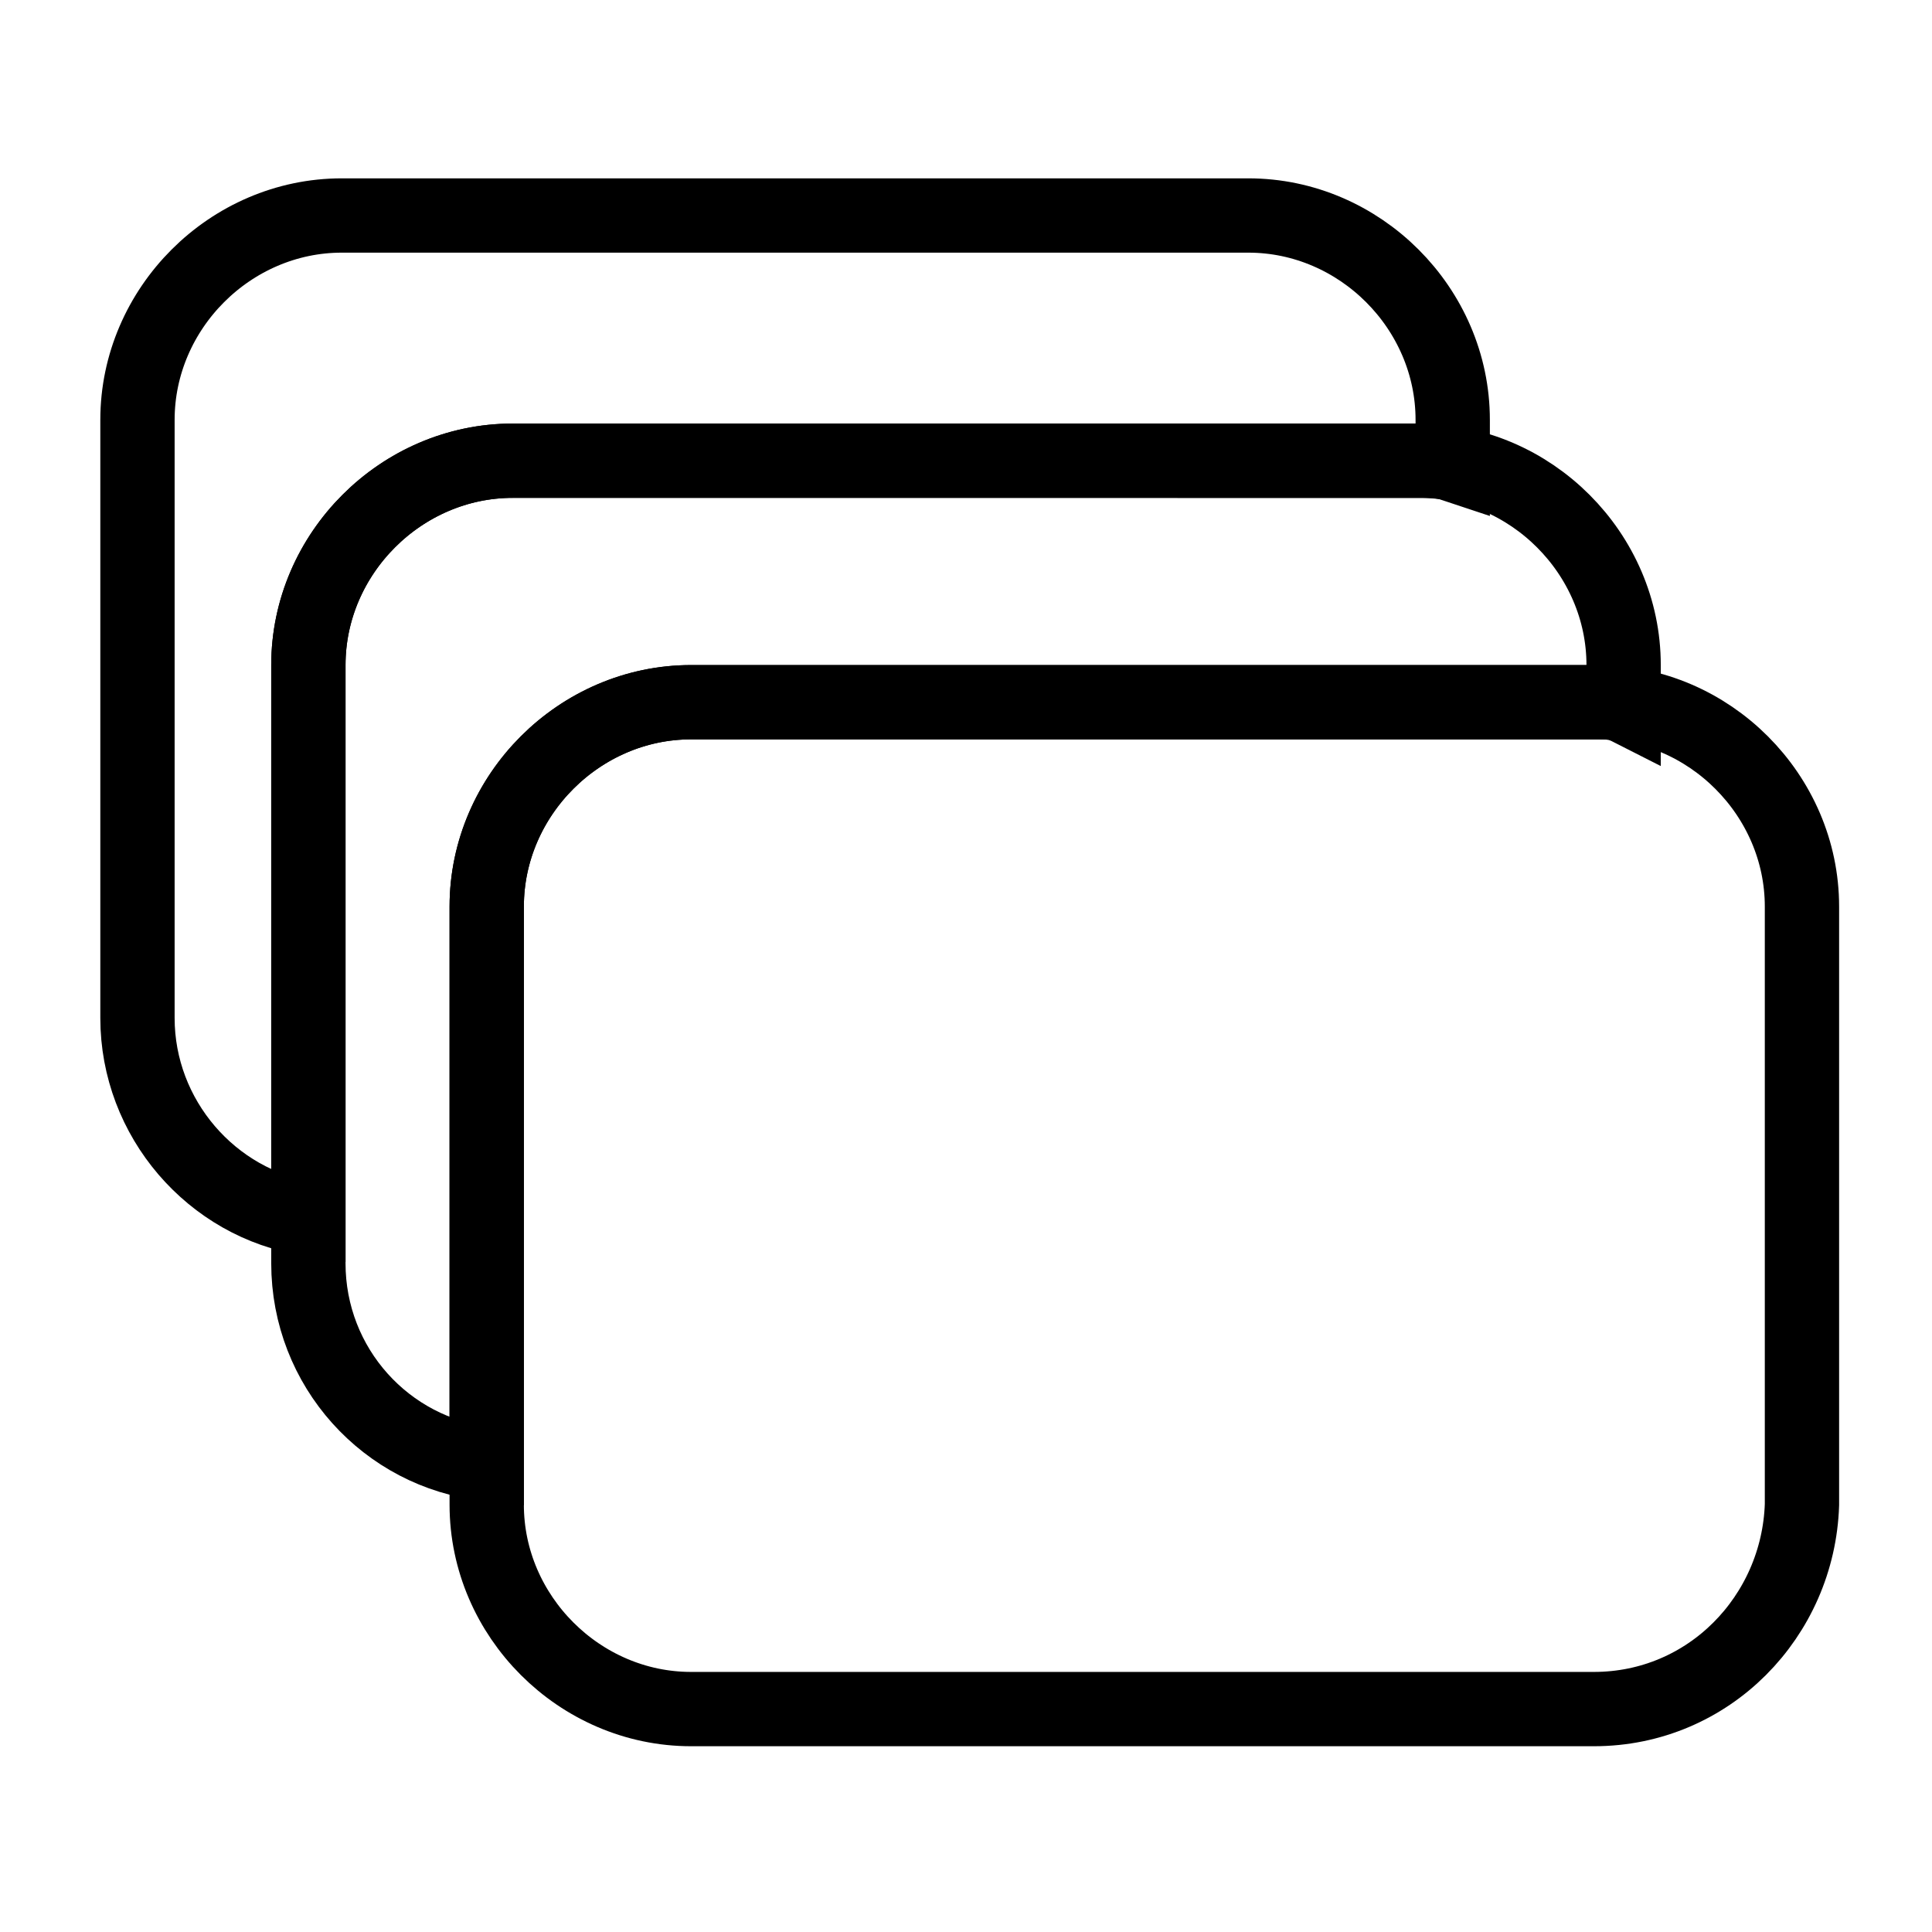 <?xml version="1.0" encoding="utf-8"?>
<!-- Generator: Adobe Illustrator 21.1.0, SVG Export Plug-In . SVG Version: 6.00 Build 0)  -->
<svg version="1.1" id="Слой_334" xmlns="http://www.w3.org/2000/svg" xmlns:xlink="http://www.w3.org/1999/xlink" x="0px"
	 y="0px" viewBox="0 0 52 52" style="enable-background:new 0 0 52 52;" xml:space="preserve">
<style type="text/css">
	.st0{fill:none;stroke:#000000;stroke-width:2;stroke-miterlimit:10;}
</style>
<title>Multirum</title>
<path class="st0" d="M8.3,17.9c0-3,2.5-5.5,5.5-5.5h24.4c0.3,0,0.6,0,0.9,0.1v-1.2c0-3-2.5-5.5-5.5-5.5H9.2c-3,0-5.5,2.5-5.5,5.5
	v16.1c0,2.7,2,5,4.6,5.4V17.9z"/>
<path class="st0" d="M42.9,46H18.6c-3,0-5.5-2.5-5.5-5.5V24.4c0-3,2.5-5.5,5.5-5.5H43c3,0,5.5,2.5,5.5,5.5v16.1
	C48.4,43.5,46,46,42.9,46z"/>
<path class="st0" d="M13.1,24.4c0-3,2.5-5.5,5.5-5.5H43c0.2,0,0.5,0,0.7,0.1v-1.1c0-3-2.5-5.5-5.5-5.5H13.8c-3,0-5.5,2.5-5.5,5.5V34
	c0,2.8,2.1,5.1,4.8,5.4V24.4z"/>
</svg>
